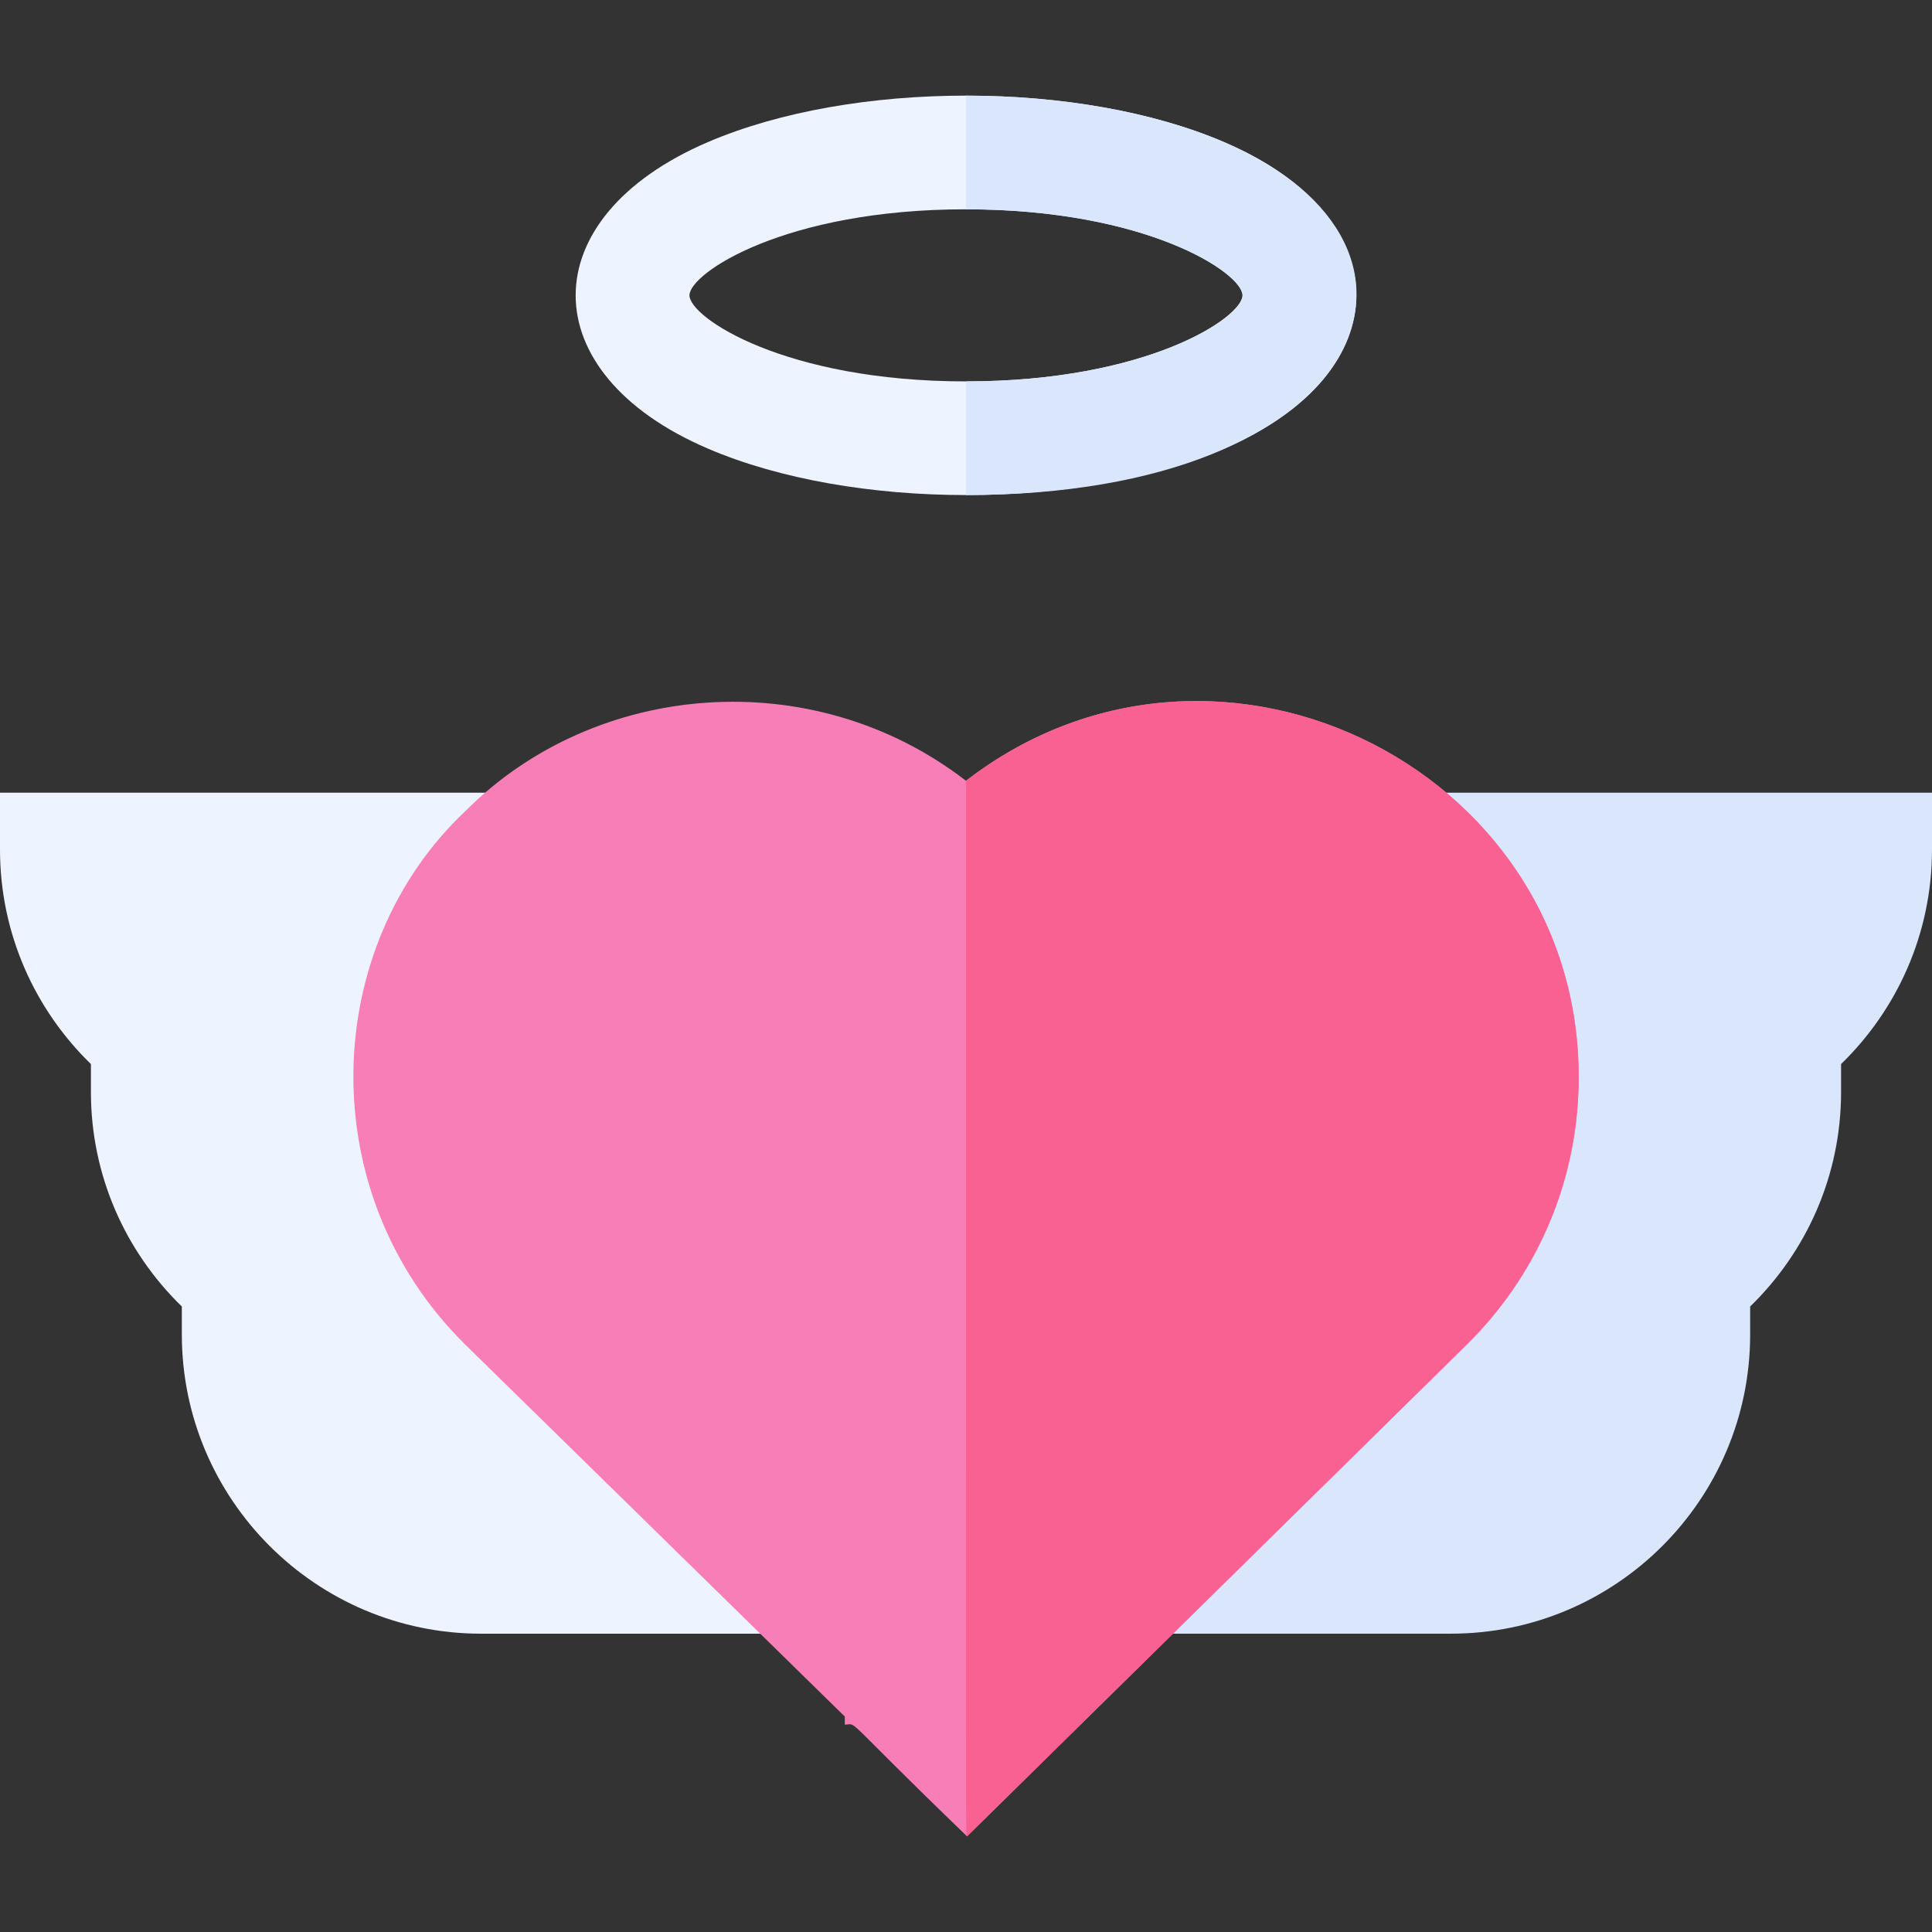 <svg id="Capa_1" enable-background="new 0 0 510 510" height="512" viewBox="0 0 510 510" width="512" xmlns="http://www.w3.org/2000/svg"><rect x="0" y="0" width="510" height="510" fill="#333333" stroke="none"/><g><path d="m323.13 37.51c-38.098-16.342-98.111-16.364-136.26 0-46.531 19.937-46.56 60.96 0 80.91 38.092 16.34 98.107 16.366 136.26 0 46.528-19.936 46.56-60.96 0-80.91zm-68.13 63.171c-47.9 0-73-16.88-73-22.72 0-5.83 25.1-22.71 73-22.71s73 16.88 73 22.71c0 5.839-25.1 22.72-73 22.72z" fill="#eef4ff"/><path d="m255 130.681v-30c47.9 0 73-16.88 73-22.72 0-5.83-25.1-22.71-73-22.71v-30c25.49 0 49.69 4.35 68.13 12.26 64.773 27.753 38.076 93.17-68.13 93.17z" fill="#d9e6fc"/><path d="m206.81 401.251h-15.304l-49.995-49c-.05-.1 0 1.381 0-15h-7.769l-25.38-48.999c0-.101-.878 2.194 19.584-49.001h5.996v-30h-133.942v15c0 22.194 9.213 42.267 24 56.632v7.368c0 22.194 9.213 42.267 24 56.632v7.368c0 43.561 35.439 79 79 79h79.81c0-2.686 0-27.315 0-30z" fill="#eef4ff"/><path d="m376.06 209.251v30h5.996c20.425 51.103 19.584 48.901 19.584 49.001l-25.35 48.999h-7.76c0 16.346.05 14.9 0 15l-49.789 49h-15.241v30h79.5c43.561 0 79-35.439 79-79v-7.368c14.787-14.365 24-34.438 24-56.632v-7.368c14.787-14.365 24-34.438 24-56.632v-15z" fill="#d9e6fc"/><path d="m416.63 288.92c-1.11 24.88-11.51 48.28-29.31 65.88l-132.04 129.95c-33.994-32.779-28.56-29.5-32.28-29.5v-2.13l-100.27-98.26c-40.549-40.117-38.044-104.967.28-140.91 34.176-34.217 91.497-39.089 131.99-7.84 67.167-51.831 165.4-1.698 161.63 82.81z" fill="#f87eb8"/><path d="m416.63 288.92c-1.11 24.88-11.51 48.28-29.31 65.88l-132.04 129.95c-.435-.42-.28 12.81-.28-278.64 67.346-51.97 165.39-1.466 161.63 82.81z" fill="#f96192"/></g></svg>